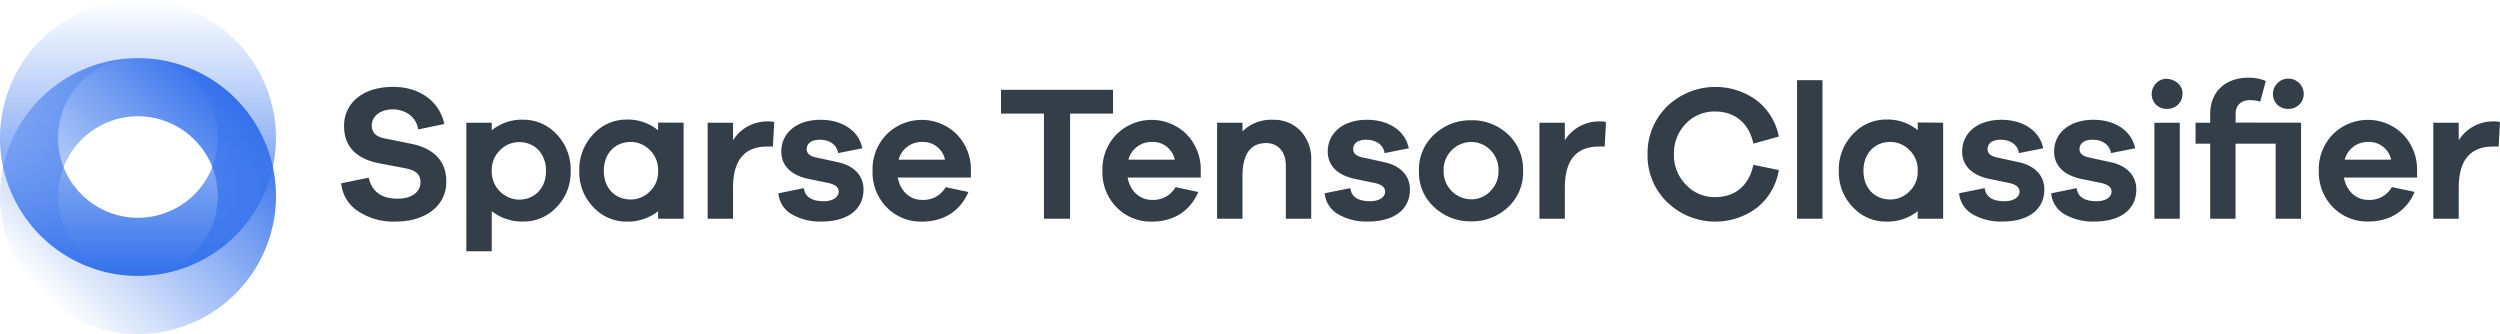 <svg xmlns="http://www.w3.org/2000/svg" xmlns:xlink="http://www.w3.org/1999/xlink" viewBox="0 0 748.35 100"><defs><style>.cls-1{fill:#343e48;}.cls-2{fill:url(#Dégradé_sans_nom_17);}.cls-3{fill:url(#Dégradé_sans_nom_17-2);}</style><linearGradient id="Dégradé_sans_nom_17" x1="41.3" y1="82.6" x2="41.3" gradientUnits="userSpaceOnUse"><stop offset="0" stop-color="#3371ec"/><stop offset="1" stop-color="#3371ec" stop-opacity="0"/></linearGradient><linearGradient id="Dégradé_sans_nom_17-2" x1="-2497.28" y1="-2490.92" x2="-2497.28" y2="-2573.52" gradientTransform="translate(66 -3497.69) rotate(-135)" xlink:href="#Dégradé_sans_nom_17"/></defs><g id="Calque_2" data-name="Calque 2"><g id="BG"><path class="cls-1" d="M133,37.13l-7.83,1.61c-.52-3.63-3.69-6-7.61-6-3.74,0-6.27,2.08-6.27,4.78,0,2.14,1.26,3.4,3.85,3.92l8.3,1.67c6.4,1.39,10.14,5.13,10.14,11.06a10.6,10.6,0,0,1-4.2,8.88c-2.83,2.18-6.52,3.28-11.12,3.28a19,19,0,0,1-10.89-3,11.18,11.18,0,0,1-5.24-8.46l8.23-1.68c1,4.21,3.86,6.28,8.65,6.28,4.37,0,6.85-2.07,6.85-4.89,0-2.31-1.21-3.52-4.49-4.21l-8.18-1.55C106.42,47.38,103,43.7,103,37.76a10.51,10.51,0,0,1,4-8.52c2.65-2.13,6.22-3.23,10.72-3.23C125.54,26,131.53,30.27,133,37.13Z"/><path class="cls-1" d="M166.61,40.18a15.11,15.11,0,0,1,4.21,11A14.88,14.88,0,0,1,166.61,62a13.4,13.4,0,0,1-9.91,4.32,14.75,14.75,0,0,1-9.5-3.11v12h-7.61V36.73h7.61V39a14.23,14.23,0,0,1,9.5-3.17A13.49,13.49,0,0,1,166.61,40.18Zm-3.16,11c0-5.24-3.4-8.64-8.07-8.64a8,8,0,0,0-5.7,2.42,8.25,8.25,0,0,0-2.48,6.22,8.37,8.37,0,0,0,8.18,8.58C160.05,59.71,163.45,56.37,163.45,51.13Z"/><path class="cls-1" d="M204.63,36.73V65.47H197V63.23a14.77,14.77,0,0,1-9.51,3.11A13.41,13.41,0,0,1,177.61,62a14.91,14.91,0,0,1-4.2-10.89,15.19,15.19,0,0,1,4.26-11,13.38,13.38,0,0,1,9.85-4.32A14.28,14.28,0,0,1,197,39v-2.3ZM194.55,57.29A8,8,0,0,0,197,51.13a8.25,8.25,0,0,0-2.48-6.22,8,8,0,0,0-5.7-2.42c-4.67,0-8.07,3.4-8.07,8.64s3.4,8.58,8.07,8.58A8,8,0,0,0,194.55,57.29Z"/><path class="cls-1" d="M231.76,36.55l-.4,7.32h-1.67c-6.86,0-10.26,4.09-10.26,12.33v9.27h-7.6V36.73h7.6V42a12,12,0,0,1,10.31-5.65A6.31,6.31,0,0,1,231.76,36.55Z"/><path class="cls-1" d="M240.63,56.31c.34,2.6,2.3,3.92,5.93,3.92,2.77,0,4.5-1.21,4.5-2.88,0-1.27-1-2.13-3.17-2.59L242,53.55c-5.24-1.1-8.12-4-8.12-8.18,0-5.59,4.61-9.51,11.75-9.51,6.68,0,11.52,3.46,12.5,8.53l-7.26,1.44c-.29-2.36-2.42-4-5.47-4-2.76,0-3.92,1.27-3.92,2.83,0,1.21.87,2,2.6,2.42l6.85,1.5c4.9,1.09,7.55,4.14,7.55,8.12,0,6.22-5,9.62-12.62,9.62a16.88,16.88,0,0,1-8.76-2.13A8,8,0,0,1,233,57.87Z"/><path class="cls-1" d="M290.63,53.15H268.74c.75,4.09,3.68,6.68,7.2,6.68a7.67,7.67,0,0,0,7.14-3.8l6.8,1.44c-2.48,5.82-7.49,8.87-13.94,8.87a14.32,14.32,0,0,1-10.49-4.26,14.92,14.92,0,0,1-4.26-10.95,14.92,14.92,0,0,1,4.32-11A14.88,14.88,0,0,1,286.19,40a15,15,0,0,1,4.44,10.6ZM269,47.79h13.88a6.69,6.69,0,0,0-6.8-5.3A7.12,7.12,0,0,0,269,47.79Z"/><path class="cls-1" d="M333.17,34H320.32V65.47h-7.83V34H299.64V26.88h33.53Z"/><path class="cls-1" d="M359.44,53.15h-21.9c.75,4.09,3.69,6.68,7.21,6.68a7.67,7.67,0,0,0,7.14-3.8l6.8,1.44c-2.48,5.82-7.49,8.87-13.94,8.87a14.31,14.31,0,0,1-10.49-4.26A14.92,14.92,0,0,1,330,51.13a14.92,14.92,0,0,1,4.32-11A14.88,14.88,0,0,1,355,40a15.07,15.07,0,0,1,4.44,10.6Zm-21.66-5.36h13.88a6.69,6.69,0,0,0-6.8-5.3A7.12,7.12,0,0,0,337.78,47.79Z"/><path class="cls-1" d="M389.33,39.2A12.24,12.24,0,0,1,392.5,48V65.47h-7.6V49.57c0-4.09-2.31-6.74-5.82-6.74-4.78,0-7.15,3.29-7.15,9.91V65.47h-7.6V36.73h7.6v2.59A12.19,12.19,0,0,1,381,35.86,11,11,0,0,1,389.33,39.2Z"/><path class="cls-1" d="M404.19,56.31c.35,2.6,2.3,3.92,5.93,3.92,2.77,0,4.5-1.21,4.5-2.88,0-1.27-1-2.13-3.17-2.59l-5.88-1.21c-5.24-1.1-8.12-4-8.12-8.18,0-5.59,4.61-9.51,11.75-9.51,6.69,0,11.53,3.46,12.5,8.53l-7.25,1.44c-.29-2.36-2.42-4-5.48-4-2.76,0-3.91,1.27-3.91,2.83,0,1.21.86,2,2.59,2.42l6.85,1.5c4.9,1.09,7.55,4.14,7.55,8.12,0,6.22-4.95,9.62-12.62,9.62a16.84,16.84,0,0,1-8.75-2.13,8.06,8.06,0,0,1-4.15-6.34Z"/><path class="cls-1" d="M451.43,40.24a14.3,14.3,0,0,1,4.49,10.89A14.17,14.17,0,0,1,451.43,62a15.64,15.64,0,0,1-11,4.26A15.8,15.8,0,0,1,429.3,62a14,14,0,0,1-4.55-10.83,14.14,14.14,0,0,1,4.55-10.89A15.75,15.75,0,0,1,440.42,36,15.59,15.59,0,0,1,451.43,40.24Zm-5.36,17a8,8,0,0,0,2.48-6.16,8.25,8.25,0,0,0-2.48-6.22,8,8,0,0,0-5.65-2.36,8.35,8.35,0,0,0-8.29,8.58,8.35,8.35,0,0,0,8.29,8.58A7.85,7.85,0,0,0,446.07,57.29Z"/><path class="cls-1" d="M480.74,36.55l-.4,7.32h-1.67c-6.85,0-10.25,4.09-10.25,12.33v9.27h-7.61V36.73h7.61V42a12,12,0,0,1,10.31-5.65A6.28,6.28,0,0,1,480.74,36.55Z"/><path class="cls-1" d="M524.86,49.34l7.61,1.56a18,18,0,0,1-6.63,11.35,20.76,20.76,0,0,1-26.79-1.73,19.36,19.36,0,0,1-5.87-14.35,19.54,19.54,0,0,1,5.87-14.34A20.89,20.89,0,0,1,525.78,30a17.94,17.94,0,0,1,6.69,10.88L524.86,43c-1.38-6.4-5.82-9.62-11.4-9.62A11.85,11.85,0,0,0,504.64,37a12.82,12.82,0,0,0-3.57,9.16,12.57,12.57,0,0,0,3.63,9.16A11.61,11.61,0,0,0,513.46,59C519.16,59,523.48,55.8,524.86,49.34Z"/><path class="cls-1" d="M545.54,65.47h-7.61V24h7.61Z"/><path class="cls-1" d="M581.66,36.73V65.47h-7.61V63.23a14.75,14.75,0,0,1-9.5,3.11A13.4,13.4,0,0,1,554.64,62a14.88,14.88,0,0,1-4.21-10.89,15.19,15.19,0,0,1,4.26-11,13.4,13.4,0,0,1,9.86-4.32,14.23,14.23,0,0,1,9.5,3.17v-2.3ZM571.57,57.29a8,8,0,0,0,2.48-6.16,8.21,8.21,0,0,0-2.48-6.22,8,8,0,0,0-5.7-2.42c-4.67,0-8.06,3.4-8.06,8.64s3.39,8.58,8.06,8.58A8,8,0,0,0,571.57,57.29Z"/><path class="cls-1" d="M594.09,56.31c.35,2.6,2.31,3.92,5.94,3.92,2.76,0,4.49-1.21,4.49-2.88,0-1.27-1-2.13-3.17-2.59l-5.87-1.21c-5.24-1.1-8.13-4-8.13-8.18,0-5.59,4.61-9.51,11.76-9.51,6.68,0,11.52,3.46,12.5,8.53l-7.26,1.44c-.29-2.36-2.42-4-5.47-4-2.77,0-3.92,1.27-3.92,2.83,0,1.21.86,2,2.59,2.42l6.86,1.5c4.89,1.09,7.54,4.14,7.54,8.12,0,6.22-5,9.62-12.61,9.62a16.88,16.88,0,0,1-8.76-2.13,8.08,8.08,0,0,1-4.15-6.34Z"/><path class="cls-1" d="M621.63,56.31c.34,2.6,2.3,3.92,5.93,3.92,2.77,0,4.5-1.21,4.5-2.88,0-1.27-1-2.13-3.17-2.59L623,53.55c-5.24-1.1-8.12-4-8.12-8.18,0-5.59,4.61-9.51,11.75-9.51,6.68,0,11.52,3.46,12.5,8.53l-7.26,1.44c-.28-2.36-2.42-4-5.47-4-2.76,0-3.92,1.27-3.92,2.83,0,1.21.87,2,2.6,2.42l6.85,1.5c4.9,1.09,7.55,4.14,7.55,8.12,0,6.22-5,9.62-12.62,9.62a16.88,16.88,0,0,1-8.76-2.13A8,8,0,0,1,614,57.87Z"/><path class="cls-1" d="M653.31,28.14a4.45,4.45,0,0,1-4.61,4.44,4.38,4.38,0,0,1-4.61-4.44,4.59,4.59,0,0,1,1.33-3.22C648.07,22,653.6,24.34,653.31,28.14Zm-.81,37.33h-7.6V36.73h7.6Z"/><path class="cls-1" d="M688.8,36.73V65.47h-7.61V43h-12V65.47H661.6V43h-4.38V36.73h4.38V34.14c0-6.69,4.55-10.89,11.52-10.89a13,13,0,0,1,5.13,1l-1.67,6.17a11.69,11.69,0,0,0-2.94-.46c-2.7,0-4.43,1.44-4.43,4.15v2.59Zm-8.42-8.59a4.61,4.61,0,0,1,9.22,0A4.45,4.45,0,0,1,685,32.58,4.38,4.38,0,0,1,680.38,28.14Z"/><path class="cls-1" d="M723.53,53.15H701.64c.75,4.09,3.68,6.68,7.2,6.68A7.67,7.67,0,0,0,716,56l6.8,1.44c-2.48,5.82-7.49,8.87-13.94,8.87a14.32,14.32,0,0,1-10.49-4.26,14.92,14.92,0,0,1-4.26-10.95,14.92,14.92,0,0,1,4.32-11A14.88,14.88,0,0,1,719.09,40a15,15,0,0,1,4.44,10.6Zm-21.66-5.36h13.88a6.69,6.69,0,0,0-6.8-5.3A7.12,7.12,0,0,0,701.87,47.79Z"/><path class="cls-1" d="M748.35,36.55l-.4,7.32h-1.67C739.42,43.87,736,48,736,56.2v9.27h-7.61V36.73H736V42a12,12,0,0,1,10.31-5.65A6.28,6.28,0,0,1,748.35,36.55Z"/><path class="cls-2" d="M41.3,0A41.3,41.3,0,1,0,82.6,41.3,41.3,41.3,0,0,0,41.3,0Zm0,65.19A23.9,23.9,0,1,1,65.19,41.3,23.9,23.9,0,0,1,41.3,65.19Z"/><path class="cls-3" d="M12.1,87.9a41.3,41.3,0,1,0,0-58.4A41.29,41.29,0,0,0,12.1,87.9ZM58.19,41.81a23.89,23.89,0,1,1-33.79,0A23.89,23.89,0,0,1,58.19,41.81Z"/></g></g></svg>